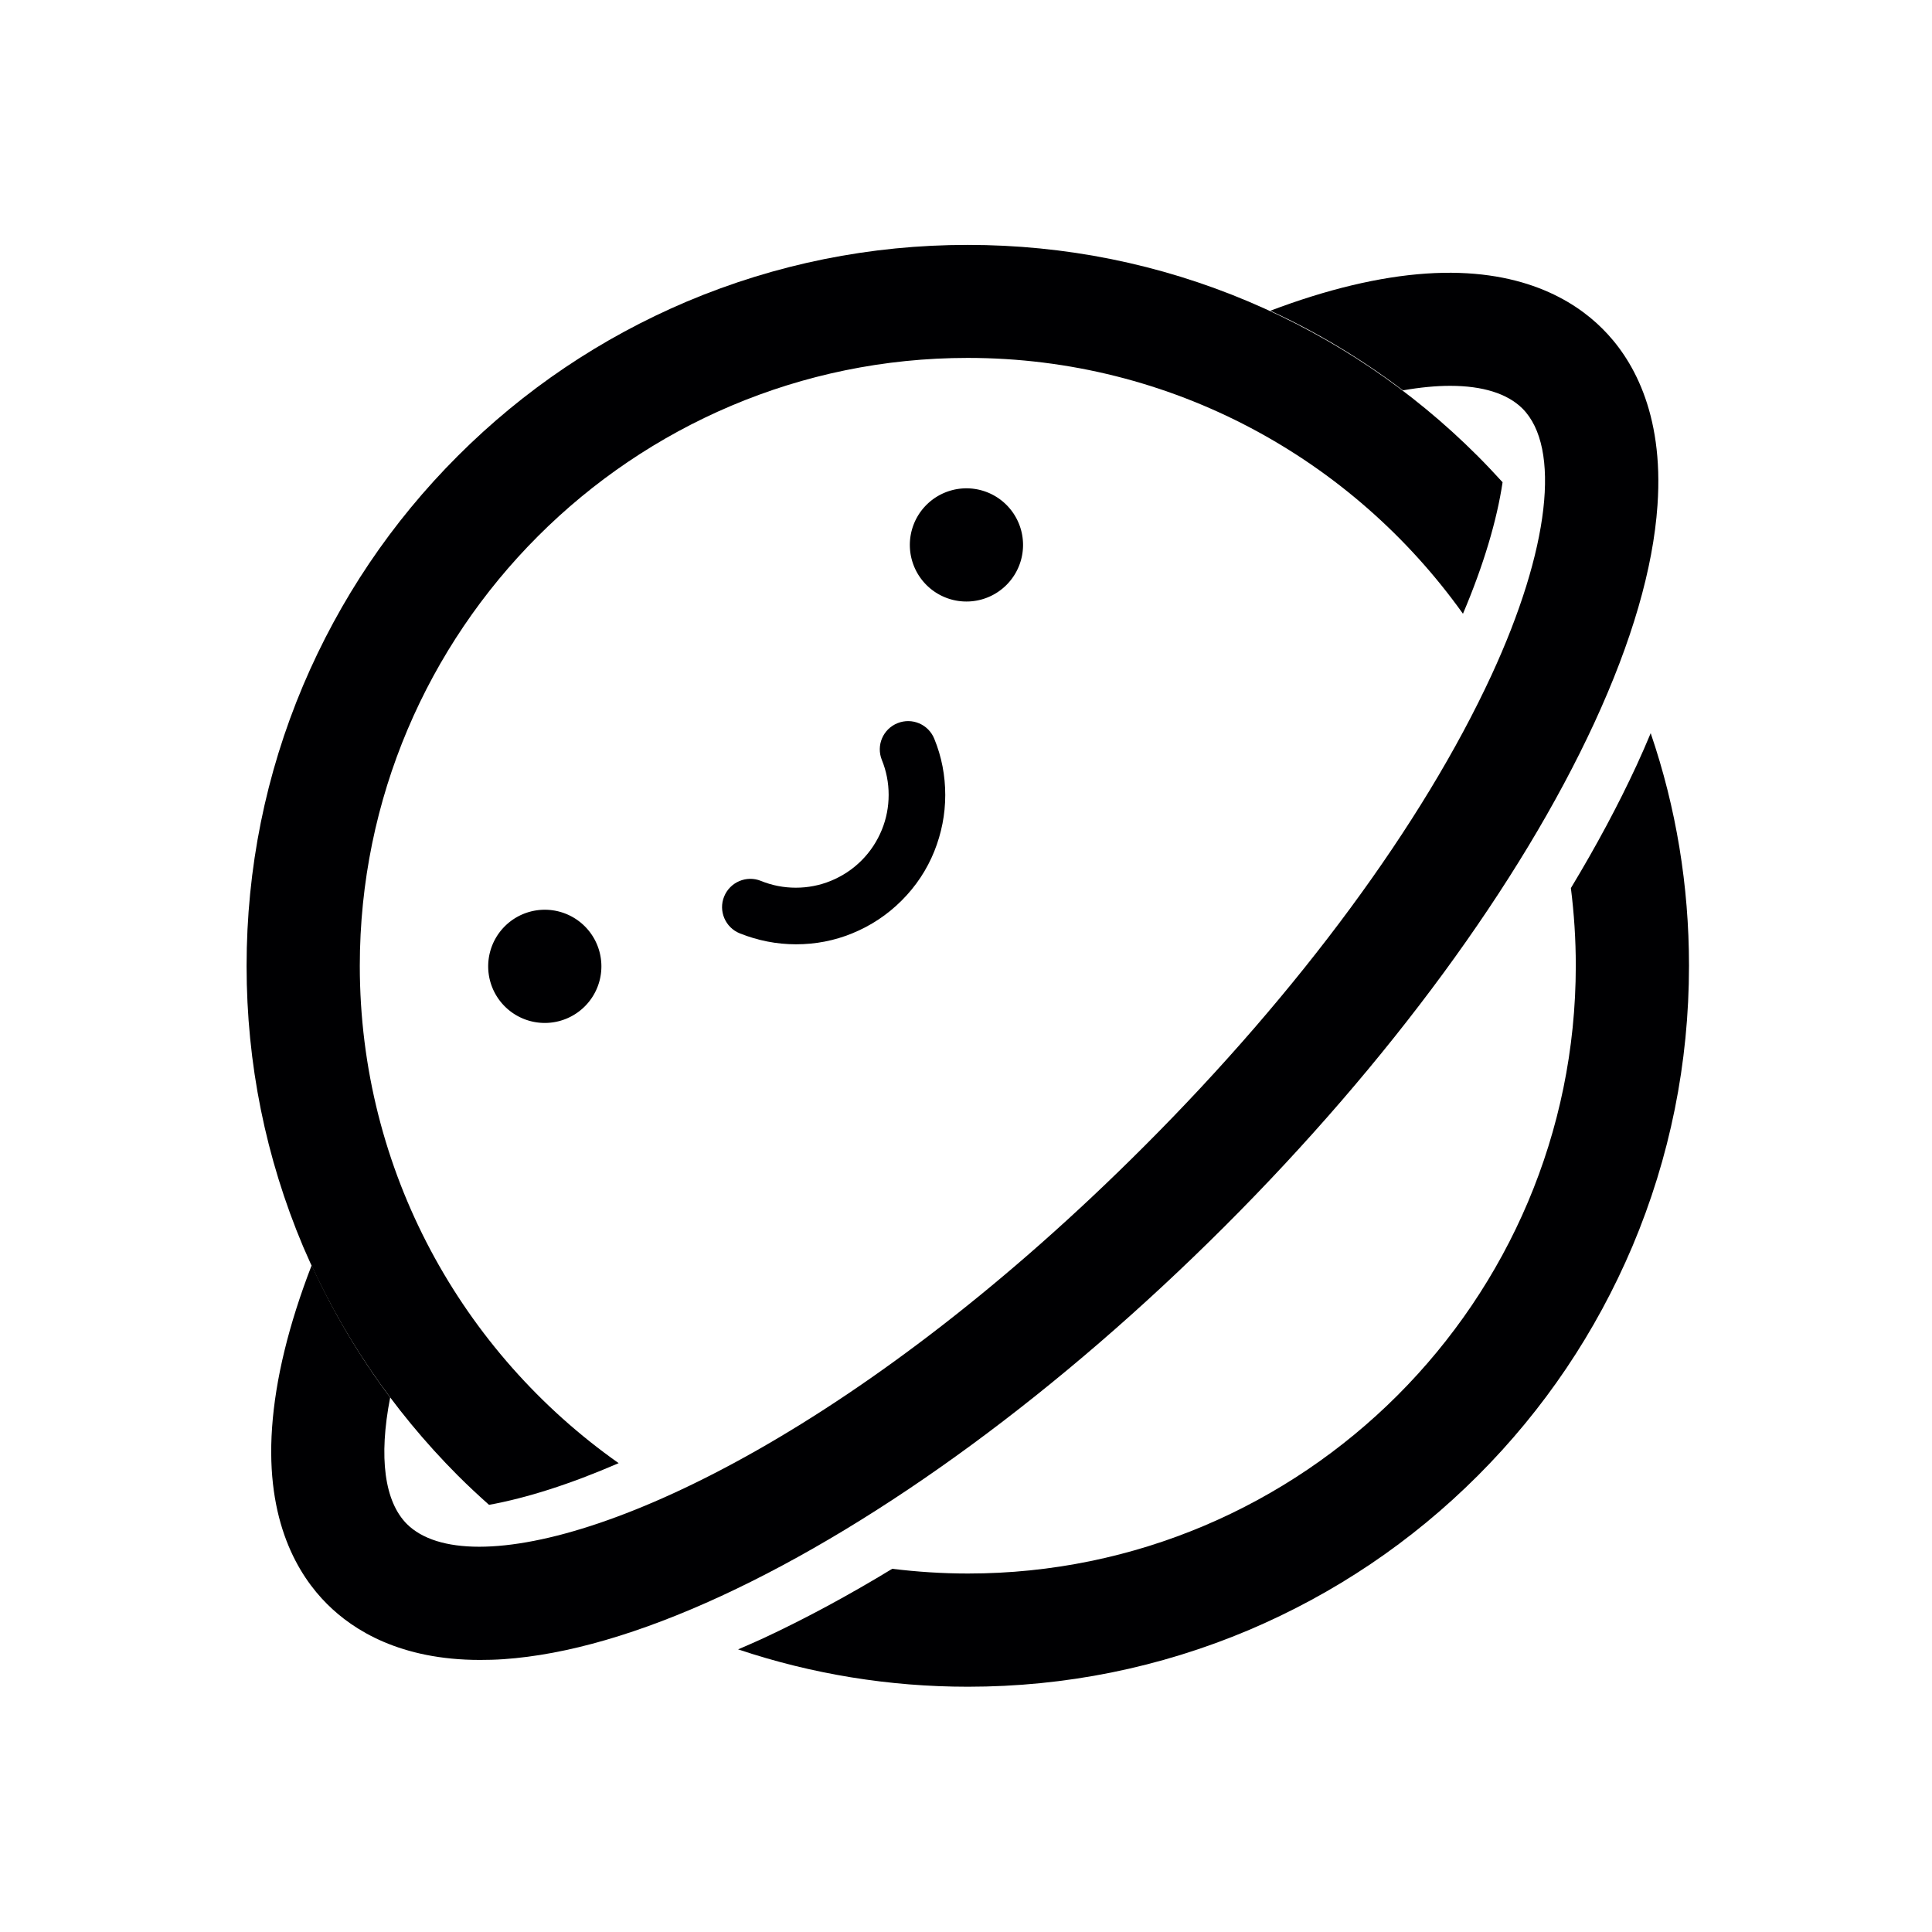 <?xml version="1.0" standalone="no"?><!DOCTYPE svg PUBLIC "-//W3C//DTD SVG 1.1//EN" "http://www.w3.org/Graphics/SVG/1.1/DTD/svg11.dtd"><svg t="1616607164998" class="icon" viewBox="0 0 1024 1024" version="1.1" xmlns="http://www.w3.org/2000/svg" p-id="3682" xmlns:xlink="http://www.w3.org/1999/xlink" width="32" height="32"><defs><style type="text/css"></style></defs><path d="M242.7 782.1c5.4 5.4 10.9 10.5 16.5 15.5 19.8-3.6 42.9-10.9 68.7-22.1-82.9-58.4-137.2-154.8-137.2-263.6 0-177.7 144.5-322.2 322.2-322.2 108.2 0 204 53.6 262.5 135.6 11-25.9 18-49.6 21-69.7-4.3-4.7-8.7-9.4-13.2-13.9-35.1-35.1-76-62.6-121.5-81.9-47.1-19.9-97.2-30-148.8-30-51.6 0-101.6 10.1-148.8 30-45.5 19.3-86.4 46.8-121.5 81.9-35.1 35.1-62.6 76-81.9 121.5-19.9 47.1-30 97.2-30 148.8 0 51.6 10.1 101.6 30 148.8 19.4 45.3 47 86.2 82 121.3zM867.5 405.5c-9.8 21.2-21.5 43-34.9 65.2 1.7 13.5 2.6 27.2 2.6 41.1C835.2 689.5 690.7 834 513 834c-13.6 0-26.9-0.9-40.1-2.5-23.2 14.1-46 26.4-68.1 36.7-4.6 2.1-9.1 4.1-13.6 6 39.1 13.1 80 19.8 121.8 19.8 51.6 0 101.6-10.1 148.8-30 45.5-19.3 86.4-46.8 121.5-81.9 35.1-35.1 62.6-76 81.9-121.5 19.9-47.1 30-97.2 30-148.8 0-42.3-6.8-83.7-20.3-123.2-2.3 5.6-4.8 11.2-7.4 16.9z" fill="#000002" p-id="3683"></path><path d="M849.3 174.2c-15.2-15.2-43.8-32.6-93.5-29.2-24.7 1.7-52.4 8.3-82.5 19.7 25 11.5 48.5 25.7 70.3 42.2 9.1-1.6 17.5-2.4 25-2.4 17.3 0 30.3 4.1 38.3 12 20.6 20.6 14.4 74.8-16.4 141.4-36.4 78.7-101.7 167.3-183.9 249.5C460.1 754.1 323.2 819.8 254 819.8c-17.3 0-30.3-4.1-38.3-12-11.9-11.9-15.1-35.3-8.9-67.1-16.3-21.8-30.2-45.2-41.6-70.1-12.2 31.5-19.2 60.4-21 86.1-3.5 49.7 13.9 78.3 29.2 93.5 13.9 13.9 38.9 29.6 81 29.6 4 0 8.2-0.1 12.5-0.4 33.5-2.3 72.3-13.6 115.4-33.5C467.3 806.6 562 737 649.1 650S805.7 468.2 845 383.2c19.9-43.1 31.2-81.9 33.5-115.4 3.5-49.8-13.9-78.4-29.2-93.6z" fill="#000002" p-id="3684"></path><path d="M491.023 310.036a30 30 0 1 0 42.426-42.427 30 30 0 1 0-42.426 42.427Z" fill="#000002" p-id="3685"></path><path d="M267.538 533.398a30 30 0 1 0 42.426-42.427 30 30 0 1 0-42.426 42.427Z" fill="#000002" p-id="3686"></path><path d="M477.9 477.3c-7.6 7.6-16.4 13.4-26.2 17.4-9.5 3.9-19.5 5.8-29.8 5.8s-20.3-2-29.8-5.8c-7.7-3.1-11.4-11.9-8.3-19.5 3.1-7.7 11.9-11.4 19.5-8.3 5.9 2.4 12.1 3.6 18.5 3.6s12.6-1.2 18.5-3.6c6.1-2.5 11.6-6.1 16.3-10.8 4.7-4.7 8.3-10.2 10.8-16.3 2.4-5.9 3.6-12.1 3.6-18.5s-1.2-12.6-3.6-18.5c-3.1-7.7 0.6-16.4 8.3-19.5 7.7-3.1 16.4 0.6 19.5 8.3 3.9 9.5 5.8 19.5 5.8 29.8s-2 20.3-5.8 29.8c-3.9 9.7-9.7 18.5-17.3 26.1z" fill="#000002" p-id="3687"></path></svg>